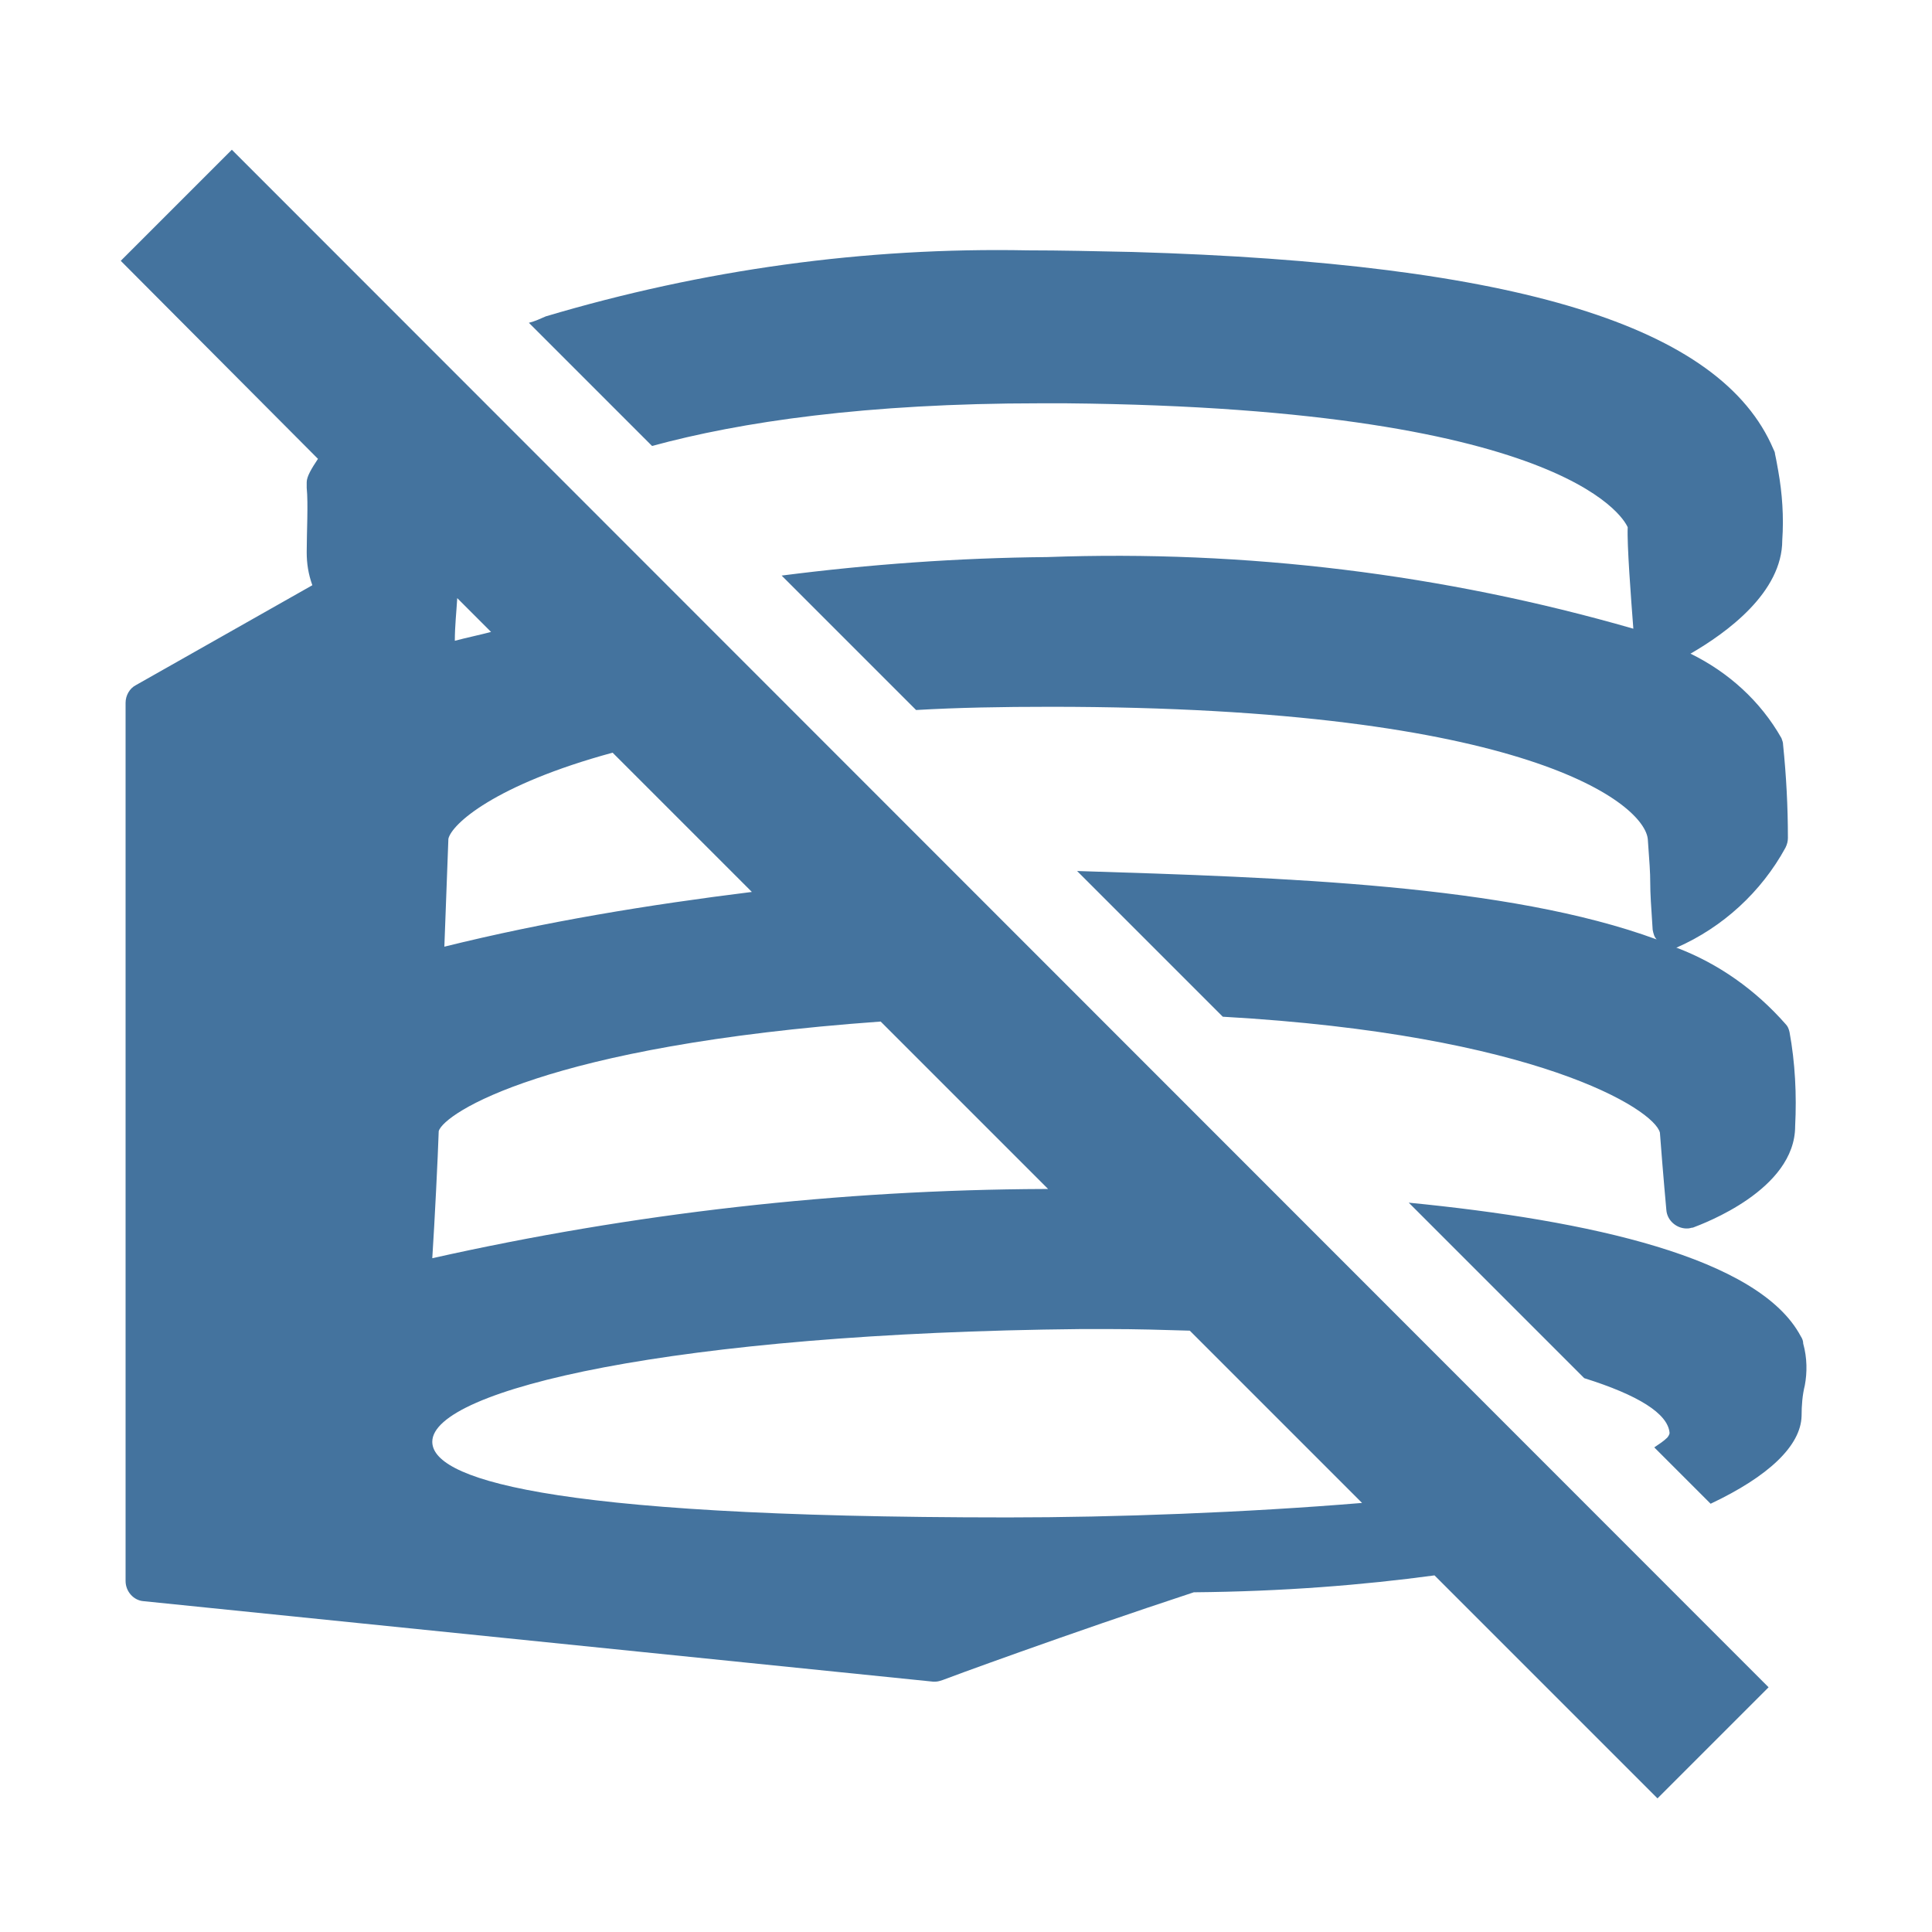 <svg viewBox="0 0 24 24" fill="#44739e" xmlns="http://www.w3.org/2000/svg"><title>hue:wall-lucca-off</title><desc>Source: https://github.com/arallsopp/hass-hue-icons</desc><path d="M1.5,3.24L3.95,5.7C3.87,5.82,3.81,5.92,3.81,5.99v0.07c0.02,0.2,0,0.55,0,0.8c0,0.14,0.02,0.27,0.07,0.41 L1.69,8.51C1.61,8.55,1.56,8.64,1.56,8.73v10.91c0,0.13,0.1,0.24,0.22,0.25l9.81,1h0.03c0.03,0,0.06-0.01,0.09-0.02 c0.02-0.01,1.54-0.57,3.12-1.09c1.11-0.01,2.1-0.09,2.99-0.21l2.77,2.77l1.38-1.38L2.88,1.86L1.5,3.24z M6.1,7.85 C5.95,7.89,5.8,7.92,5.65,7.96c0-0.18,0.02-0.36,0.03-0.53L6.1,7.85z M5.52,11.76l0.05-1.34c0.04-0.18,0.57-0.67,2.04-1.07 l1.73,1.73C8.05,11.24,6.77,11.45,5.52,11.76z M10.94,12.69l2.08,2.08h-0.04c-2.56,0.01-5.11,0.3-7.61,0.86 c0.03-0.46,0.07-1.27,0.08-1.58C5.52,13.83,6.77,12.99,10.94,12.69z M12.52,18.85c-5.91,0-7.15-0.51-7.15-0.94 c0-0.65,3.01-1.35,8.06-1.4h0.34c0.35,0,0.68,0.01,1.01,0.02l2.14,2.14C15.47,18.79,13.85,18.85,12.52,18.85z M22.4,16.69c0-0.03-0.01-0.06-0.03-0.09c-0.52-0.98-2.63-1.44-4.87-1.66l2.18,2.18 c0.67,0.21,1.04,0.44,1.06,0.68c0,0.02-0.02,0.05-0.03,0.06c-0.04,0.04-0.1,0.08-0.16,0.12l0.7,0.7c0.72-0.34,1.12-0.72,1.13-1.09 c0-0.13,0.01-0.26,0.04-0.38C22.45,17.05,22.45,16.87,22.4,16.69z M12.92,5.01h0.32c6.4,0.06,6.97,1.52,6.98,1.54c-0.01,0.21,0.04,0.87,0.07,1.26 c-2.36-0.68-4.82-0.98-7.28-0.89c-1.1,0.01-2.21,0.09-3.3,0.23l1.67,1.67c0.52-0.03,1.06-0.04,1.67-0.04 c5.96,0,7.39,1.22,7.42,1.65c0.02,0.28,0.03,0.4,0.03,0.54c0,0.13,0.01,0.28,0.03,0.58c0.01,0.05,0.02,0.09,0.05,0.12 c-1.85-0.68-4.63-0.77-7.2-0.85l1.81,1.81c3.89,0.22,5.36,1.15,5.43,1.44c0.04,0.53,0.08,0.96,0.08,0.96 c0.01,0.14,0.14,0.24,0.27,0.23c0.02,0,0.04-0.01,0.06-0.01c0.13-0.05,1.27-0.47,1.27-1.26c0.02-0.39,0-0.79-0.07-1.17 c-0.01-0.04-0.02-0.07-0.05-0.1c-0.37-0.42-0.83-0.75-1.36-0.95h0.01c0.57-0.25,1.05-0.69,1.35-1.24c0.02-0.04,0.03-0.08,0.03-0.12 c0-0.39-0.02-0.77-0.06-1.16c0-0.03-0.01-0.05-0.02-0.08c-0.26-0.46-0.66-0.82-1.13-1.05c0.45-0.26,1.14-0.76,1.14-1.41 c0.02-0.29,0-0.58-0.05-0.86c-0.01-0.05-0.02-0.12-0.04-0.21c0-0.02-0.01-0.04-0.02-0.06c-0.65-1.53-3.18-2.31-7.96-2.45 c-0.46-0.01-0.9-0.02-1.3-0.02c-2.03-0.04-4.04,0.24-5.99,0.82C6.71,3.96,6.65,3.99,6.57,4.01L8.1,5.54 C9.2,5.24,10.76,5.01,12.92,5.01z"/></svg>